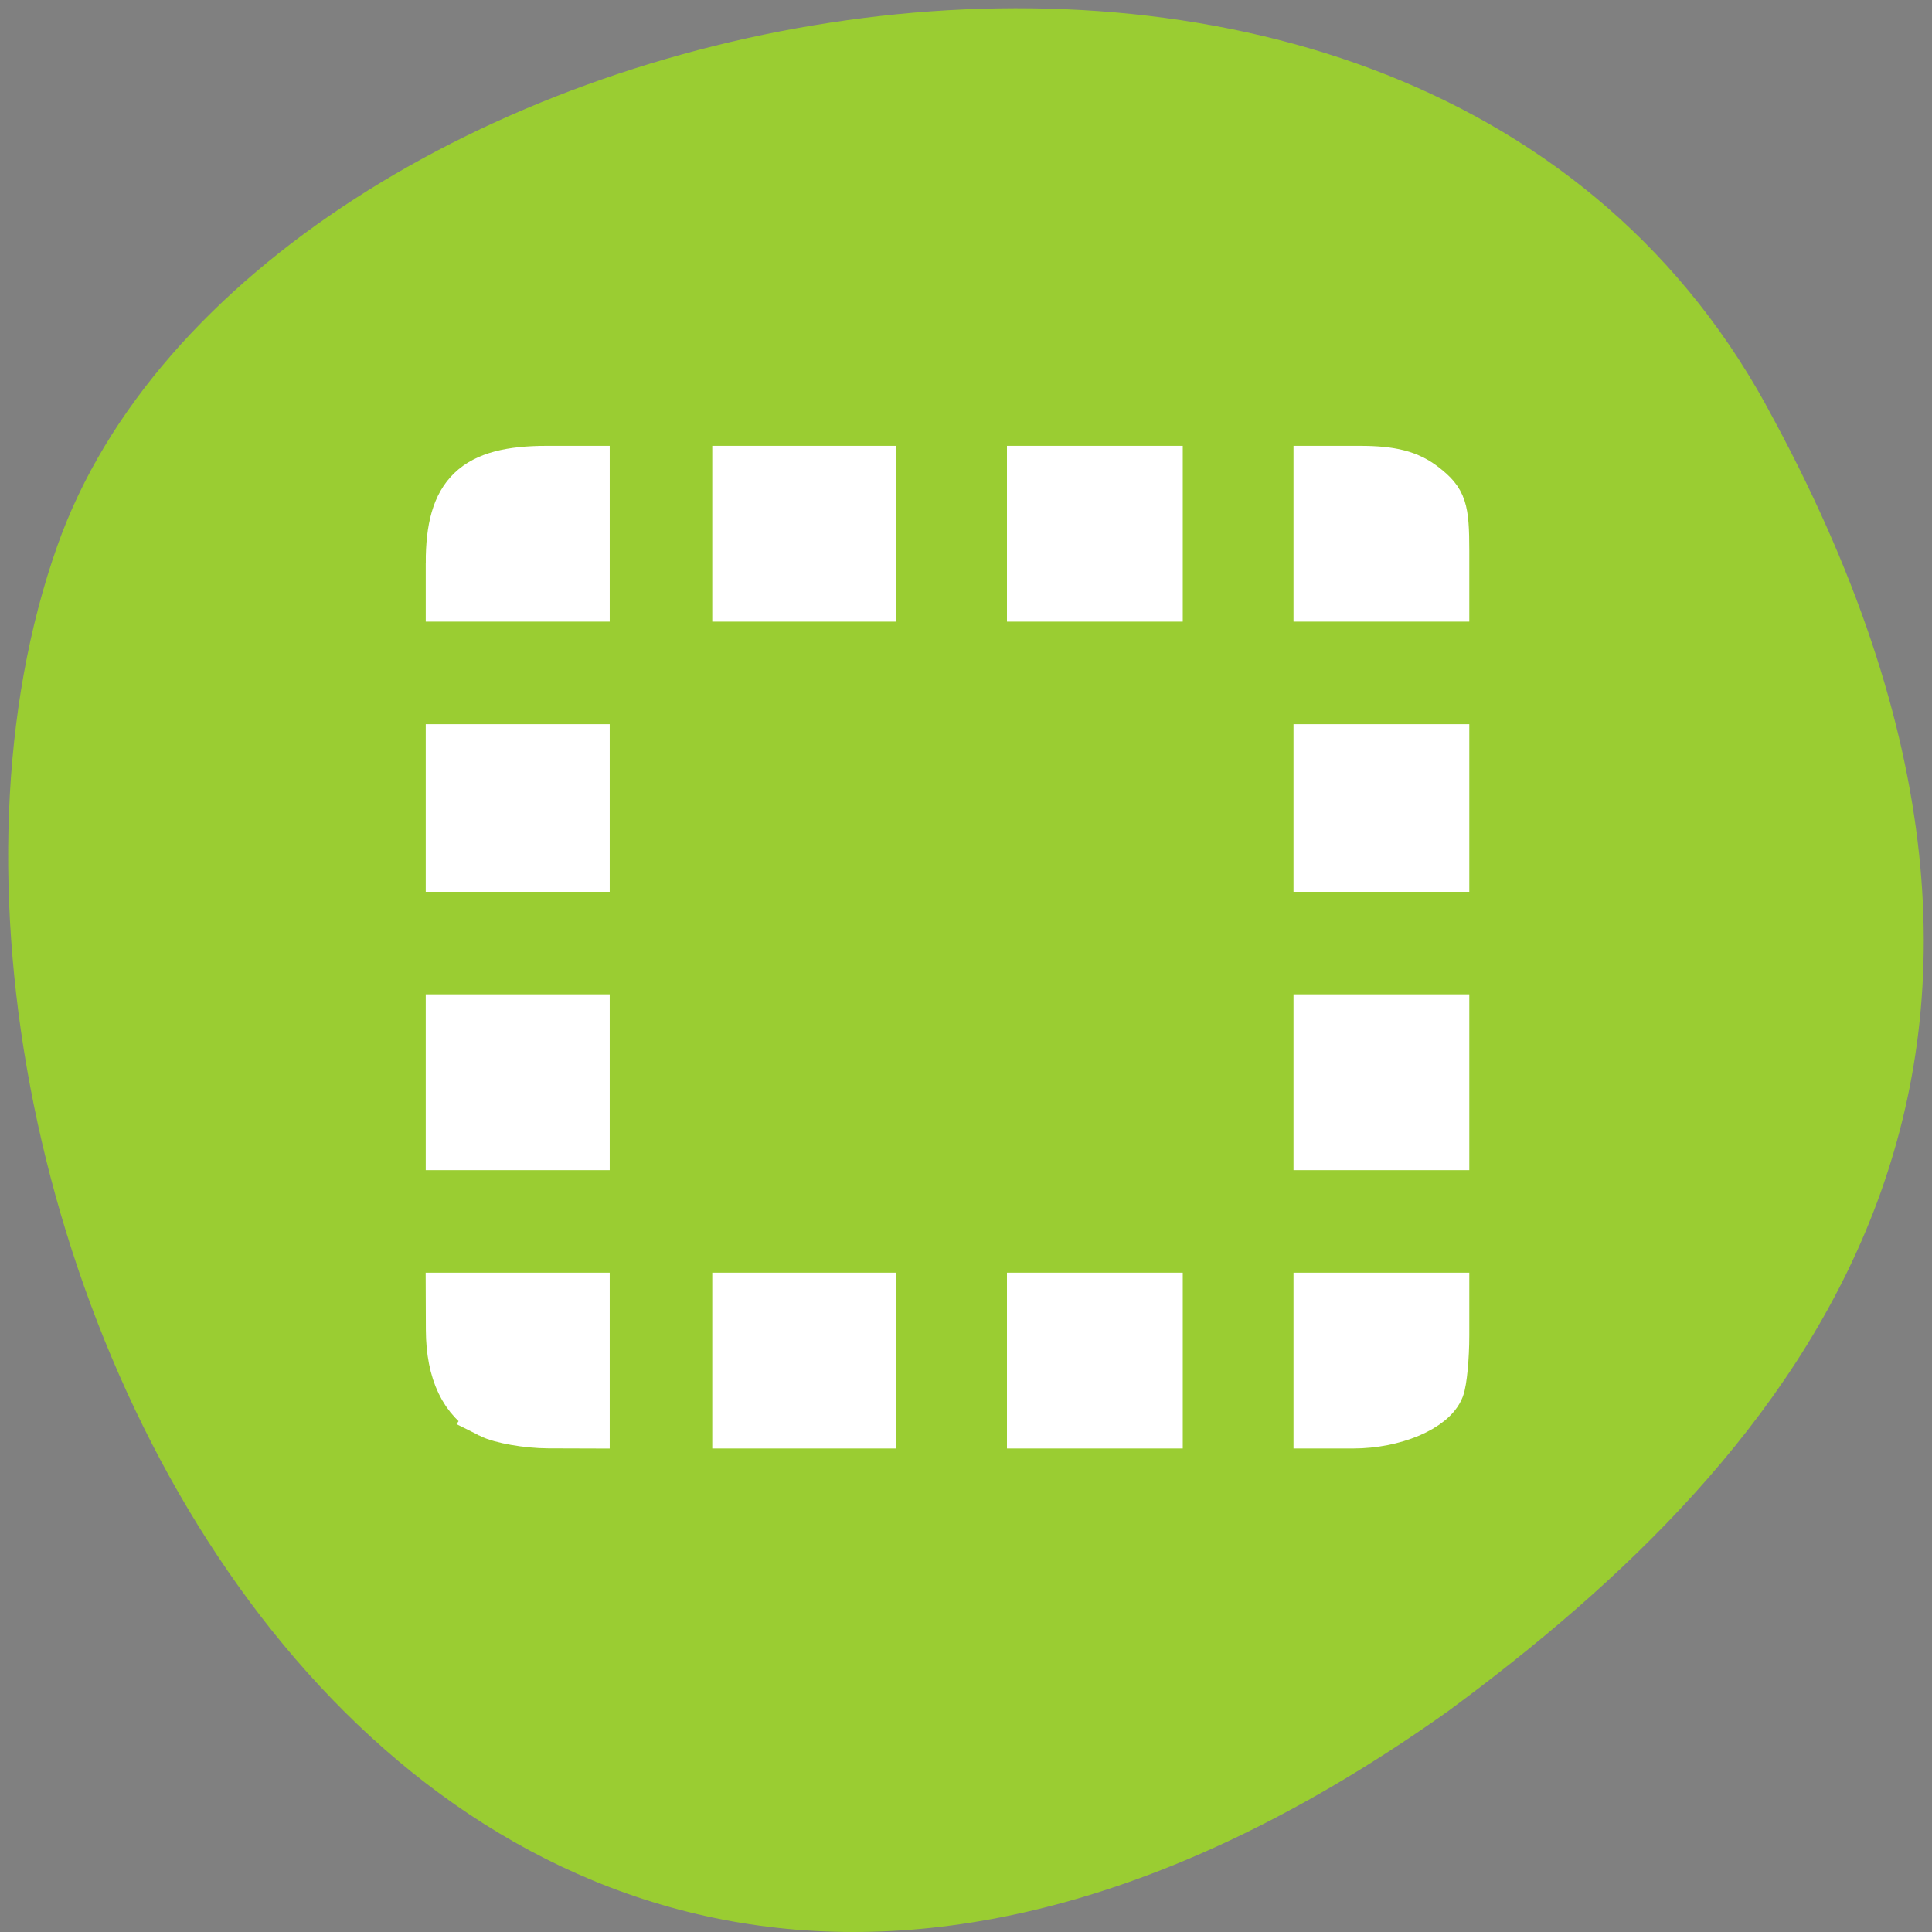 <?xml version="1.0" encoding="UTF-8" standalone="no"?>
<svg
   xmlns:dc="http://purl.org/dc/elements/1.1/"
   xmlns:cc="http://creativecommons.org/ns#"
   xmlns:rdf="http://www.w3.org/1999/02/22-rdf-syntax-ns#"
   xmlns:svg="http://www.w3.org/2000/svg"
   xmlns="http://www.w3.org/2000/svg"
   xmlns:sodipodi="http://sodipodi.sourceforge.net/DTD/sodipodi-0.dtd"
   xmlns:inkscape="http://www.inkscape.org/namespaces/inkscape"
   viewBox="0 0 256 256"
   id="svg2"
   version="1.1"
   inkscape:version="0.48.4 r9939"
   width="100%"
   height="100%"
   sodipodi:docname="amarok_cart_add.svg">
  <rect x="0" y="0" width="256" height="256" fill="#808080" stroke="none"/>
  <defs
     id="defs8" />
  <sodipodi:namedview
     pagecolor="#ffffff"
     bordercolor="#666666"
     borderopacity="1"
     objecttolerance="10"
     gridtolerance="10"
     guidetolerance="10"
     inkscape:pageopacity="0"
     inkscape:pageshadow="2"
     inkscape:window-width="698"
     inkscape:window-height="501"
     id="namedview6"
     showgrid="false"
     inkscape:zoom="0.921875"
     inkscape:cx="134.01101"
     inkscape:cy="128"
     inkscape:window-x="580"
     inkscape:window-y="25"
     inkscape:window-maximized="0"
     inkscape:current-layer="svg2" />
  <path
     d="m 260.02 66.64 c -48.541 -88.14 -200.63 -53.931 -226.36 18.64 -30.66 86.45 49.14 250.63 184.3 154.45 45.527 -33.585 90.6 -84.949 42.05 -173.09 z"
     style="fill:#9acd32;color:#000"
     id="path4"
     transform="translate(-26.04 -13.02)" />
  <g
     style="enable-background:new"
     id="g3102"
     transform="matrix(9.523,0,0,9.136,49.646,52.203)">
    <g
       transform="translate(-565,39)"
       id="layer12">
      <path
         d="m 567,-38 c 0,0 -1,0.019 -1,1 v 1 h 2 v -2 h -1 z m 3,0 v 2 h 2 v -2 h -2 z m 4,0 v 2 h 2 v -2 h -2 z m 4,0 v 2 h 2 v -1 c 0,-0.981 -1,-1 -1,-1 h -1 z m -12,4 v 2 h 2 v -2 h -2 z m 12,0 v 2 h 2 v -2 h -2 z m -12,4 v 2 h 2 v -2 h -2 z m 12,0 v 2 h 2 v -2 h -2 z m -12,4 v 1 c 0,0.981 1,1 1,1 h 1 v -2 h -2 z m 4,0 v 2 h 2 v -2 h -2 z m 4,0 v 2 h 2 v -2 h -2 z m 4,0 v 2 h 1 c 0,0 1,-0.019 1,-1 v -1 h -2 z"
         id="rect10831"
         inkscape:connector-curvature="0"
         style="opacity:0.5" />
    </g>
  </g>
  <path
     style="fill:#ffffff;fill-opacity:1;fill-rule:evenodd;stroke:#ffffff;stroke-width:5.938;stroke-miterlimit:4;stroke-opacity:1;stroke-dasharray:none"
     d="m 136.397,180.285 0,-8.678 8.678,0 8.678,0 0,8.678 0,8.678 -8.678,0 -8.678,0 0,-8.678 z"
     id="path3106"
     inkscape:connector-curvature="0" />
  <path
     style="fill:#ffffff;fill-opacity:1;fill-rule:evenodd;stroke:#ffffff;stroke-width:5.938;stroke-miterlimit:4;stroke-opacity:1;stroke-dasharray:none"
     d="m 97.347,180.285 0,-8.678 9.22,0 9.22,0 0,8.678 0,8.678 -9.22,0 -9.22,0 0,-8.678 z"
     id="path3108"
     inkscape:connector-curvature="0" />
  <path
     style="fill:#ffffff;fill-opacity:1;fill-rule:evenodd;stroke:#ffffff;stroke-width:5.938;stroke-miterlimit:4;stroke-opacity:1;stroke-dasharray:none"
     d="m 64.826,187.569 c -3.547,-1.795 -5.409,-5.689 -5.429,-11.352 l -0.016,-4.61 9.22,0 9.22,0 0,8.678 0,8.678 -5.153,-0.016 c -2.834,-0.009 -6.363,-0.629 -7.843,-1.377 z"
     id="path3110"
     inkscape:connector-curvature="0" />
  <path
     style="fill:#ffffff;fill-opacity:1;fill-rule:evenodd;stroke:#ffffff;stroke-width:5.938;stroke-miterlimit:4;stroke-opacity:1;stroke-dasharray:none"
     d="m 59.381,143.403 0,-8.678 9.22,0 9.22,0 0,8.678 0,8.678 -9.22,0 -9.22,0 0,-8.678 z"
     id="path3112"
     inkscape:connector-curvature="0" />
  <path
     style="fill:#ffffff;fill-opacity:1;fill-rule:evenodd;stroke:#ffffff;stroke-width:5.938;stroke-miterlimit:4;stroke-opacity:1;stroke-dasharray:none"
     d="m 59.381,107.064 0,-8.136 9.22,0 9.22,0 0,8.136 0,8.136 -9.22,0 -9.22,0 0,-8.136 z"
     id="path3114"
     inkscape:connector-curvature="0" />
  <path
     style="fill:#ffffff;fill-opacity:1;fill-rule:evenodd;stroke:#ffffff;stroke-width:5.938;stroke-miterlimit:4;stroke-opacity:1;stroke-dasharray:none"
     d="m 59.381,74.573 c 0,-9.317 3.348,-12.526 13.068,-12.526 l 5.373,0 0,8.678 0,8.678 -9.22,0 -9.22,0 0,-4.83 z"
     id="path3116"
     inkscape:connector-curvature="0" />
  <path
     style="fill:#ffffff;fill-opacity:1;fill-rule:evenodd;stroke:#ffffff;stroke-width:5.938;stroke-miterlimit:4;stroke-opacity:1;stroke-dasharray:none"
     d="m 97.347,70.725 0,-8.678 9.22,0 9.22,0 0,8.678 0,8.678 -9.22,0 -9.22,0 0,-8.678 z"
     id="path3118"
     inkscape:connector-curvature="0" />
  <path
     style="fill:#ffffff;fill-opacity:1;fill-rule:evenodd;stroke:#ffffff;stroke-width:5.938;stroke-miterlimit:4;stroke-opacity:1;stroke-dasharray:none"
     d="m 136.397,70.725 0,-8.678 8.678,0 8.678,0 0,8.678 0,8.678 -8.678,0 -8.678,0 0,-8.678 z"
     id="path3120"
     inkscape:connector-curvature="0" />
  <path
     style="fill:#ffffff;fill-opacity:1;fill-rule:evenodd;stroke:#ffffff;stroke-width:5.938;stroke-miterlimit:4;stroke-opacity:1;stroke-dasharray:none"
     d="m 174.364,70.725 0,-8.678 5.82,0 c 4.245,0 6.593,0.608 8.678,2.248 2.513,1.977 2.858,3.024 2.858,8.678 l 0,6.43 -8.678,0 -8.678,0 0,-8.678 z"
     id="path3122"
     inkscape:connector-curvature="0" />
  <path
     style="fill:#ffffff;fill-opacity:1;fill-rule:evenodd;stroke:#ffffff;stroke-width:5.938;stroke-miterlimit:4;stroke-opacity:1;stroke-dasharray:none"
     d="m 174.364,107.064 0,-8.136 8.678,0 8.678,0 0,8.136 0,8.136 -8.678,0 -8.678,0 0,-8.136 z"
     id="path3124"
     inkscape:connector-curvature="0" />
  <path
     style="fill:#ffffff;fill-opacity:1;fill-rule:evenodd;stroke:#ffffff;stroke-width:5.938;stroke-miterlimit:4;stroke-opacity:1;stroke-dasharray:none"
     d="m 174.364,143.403 0,-8.678 8.678,0 8.678,0 0,8.678 0,8.678 -8.678,0 -8.678,0 0,-8.678 z"
     id="path3126"
     inkscape:connector-curvature="0" />
  <path
     style="fill:#ffffff;fill-opacity:1;fill-rule:evenodd;stroke:#ffffff;stroke-width:5.938;stroke-miterlimit:4;stroke-opacity:1;stroke-dasharray:none"
     d="m 174.364,180.285 0,-8.678 8.678,0 8.678,0 0,5.335 c 0,2.934 -0.303,6.125 -0.674,7.091 -1.044,2.721 -6.308,4.93 -11.747,4.93 l -4.935,0 0,-8.678 z"
     id="path3128"
     inkscape:connector-curvature="0" />
</svg>
